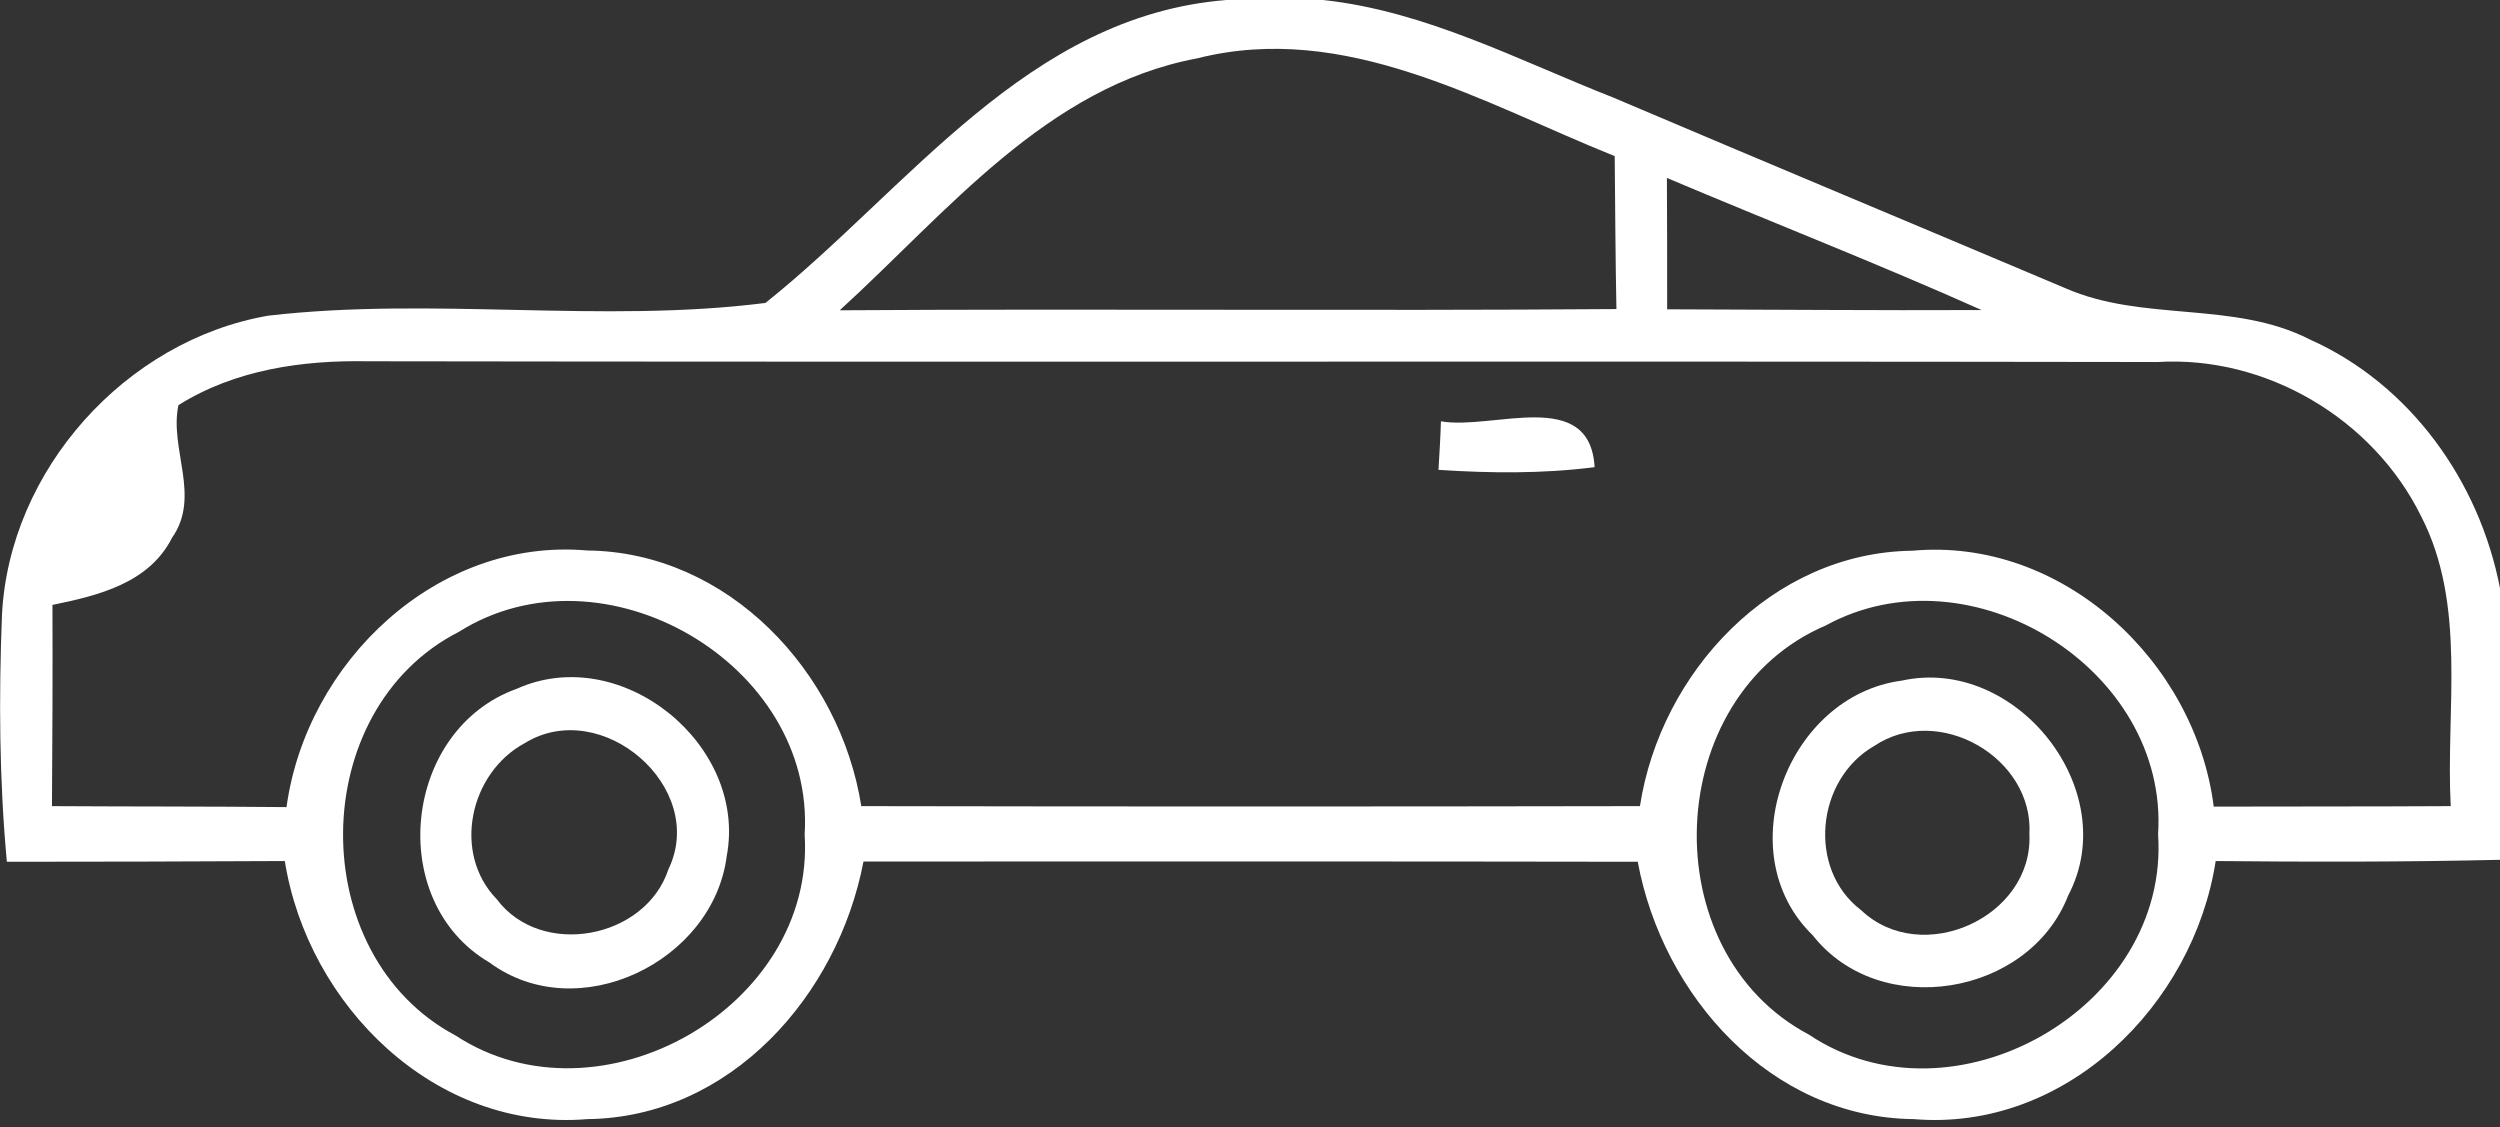 <?xml version="1.0" encoding="UTF-8" ?>
<!DOCTYPE svg PUBLIC "-//W3C//DTD SVG 1.1//EN" "http://www.w3.org/Graphics/SVG/1.1/DTD/svg11.dtd">
<svg width="102pt" height="46pt" viewBox="0 0 102 46" version="1.1" xmlns="http://www.w3.org/2000/svg">
<rect x="0" y="0" width="102" height="46" fill="#333333" stroke="none"/>
<g id="#ffffffd7">
<path fill="#ffffff" d=" M 50.04 0.00 L 53.98 0.00 C 58.17 0.45 61.95 2.46 65.82 3.98 C 71.96 6.59 78.12 9.16 84.27 11.76 C 87.44 13.15 91.13 12.26 94.24 13.85 C 98.34 15.68 101.16 19.64 102.00 24.00 L 102.00 35.08 C 98.13 35.17 94.26 35.17 90.40 35.13 C 89.49 41.01 84.27 46.18 78.08 45.66 C 72.23 45.60 67.83 40.62 66.82 35.16 C 56.29 35.14 45.76 35.15 35.23 35.15 C 34.19 40.60 29.82 45.59 23.97 45.66 C 17.75 46.18 12.56 41.02 11.62 35.13 C 7.84 35.15 4.06 35.16 0.28 35.16 C -0.03 31.81 -0.05 28.45 0.08 25.10 C 0.37 19.18 5.12 13.89 10.94 12.88 C 17.67 12.10 24.53 13.21 31.23 12.36 C 37.08 7.69 41.91 0.65 50.04 0.00 M 34.26 12.66 C 44.82 12.59 55.38 12.69 65.95 12.61 C 65.91 10.53 65.90 8.45 65.88 6.37 C 60.48 4.20 54.90 0.85 48.85 2.38 C 42.70 3.53 38.64 8.67 34.26 12.66 M 68.01 7.26 C 68.02 9.05 68.02 10.83 68.02 12.62 C 72.30 12.63 76.57 12.67 80.85 12.65 C 76.62 10.76 72.29 9.07 68.01 7.26 M 7.28 16.53 C 6.90 18.31 8.21 20.25 7.02 21.94 C 6.08 23.80 4.00 24.30 2.14 24.68 C 2.15 27.42 2.14 30.15 2.12 32.89 C 5.31 32.91 8.50 32.90 11.69 32.93 C 12.50 27.02 17.82 21.92 23.96 22.46 C 29.72 22.52 34.28 27.42 35.14 32.89 C 45.73 32.91 56.32 32.91 66.91 32.89 C 67.75 27.43 72.29 22.54 78.02 22.47 C 84.14 21.91 89.57 26.98 90.32 32.91 C 93.54 32.90 96.76 32.91 99.99 32.89 C 99.78 28.96 100.66 24.71 98.78 21.06 C 96.82 17.08 92.45 14.50 88.02 14.77 C 63.69 14.73 39.36 14.78 15.02 14.74 C 12.34 14.69 9.59 15.08 7.28 16.53 M 18.72 25.78 C 12.48 28.96 12.41 38.97 18.59 42.25 C 24.47 46.10 33.28 41.09 32.83 34.05 C 33.27 27.09 24.62 22.06 18.72 25.78 M 74.49 25.52 C 67.81 28.37 67.39 38.82 73.80 42.21 C 79.68 46.15 88.53 41.12 88.05 34.04 C 88.49 27.30 80.39 22.29 74.49 25.52 Z" />
<path fill="#ffffff" d=" M 58.69 19.17 C 58.73 18.51 58.77 17.85 58.79 17.19 C 60.91 17.56 64.87 15.77 65.06 19.06 C 62.95 19.33 60.81 19.31 58.69 19.17 Z" />
<path fill="#ffffff" d=" M 77.59 27.77 C 82.26 26.74 86.64 32.26 84.38 36.54 C 82.79 40.64 76.70 41.65 73.96 38.16 C 70.49 34.79 72.94 28.38 77.59 27.77 M 76.46 30.44 C 74.10 31.80 73.72 35.46 75.94 37.14 C 78.40 39.47 82.95 37.43 82.80 34.04 C 82.98 30.91 79.09 28.67 76.46 30.44 Z" />
<path fill="#ffffff" d=" M 21.09 28.10 C 25.35 26.19 30.51 30.39 29.65 34.93 C 29.10 39.24 23.57 41.93 19.97 39.27 C 15.70 36.77 16.44 29.76 21.09 28.10 M 21.41 30.32 C 19.16 31.53 18.44 34.81 20.27 36.69 C 22.08 39.11 26.34 38.31 27.27 35.47 C 28.89 32.13 24.54 28.39 21.41 30.32 Z" />
</g>
</svg>

